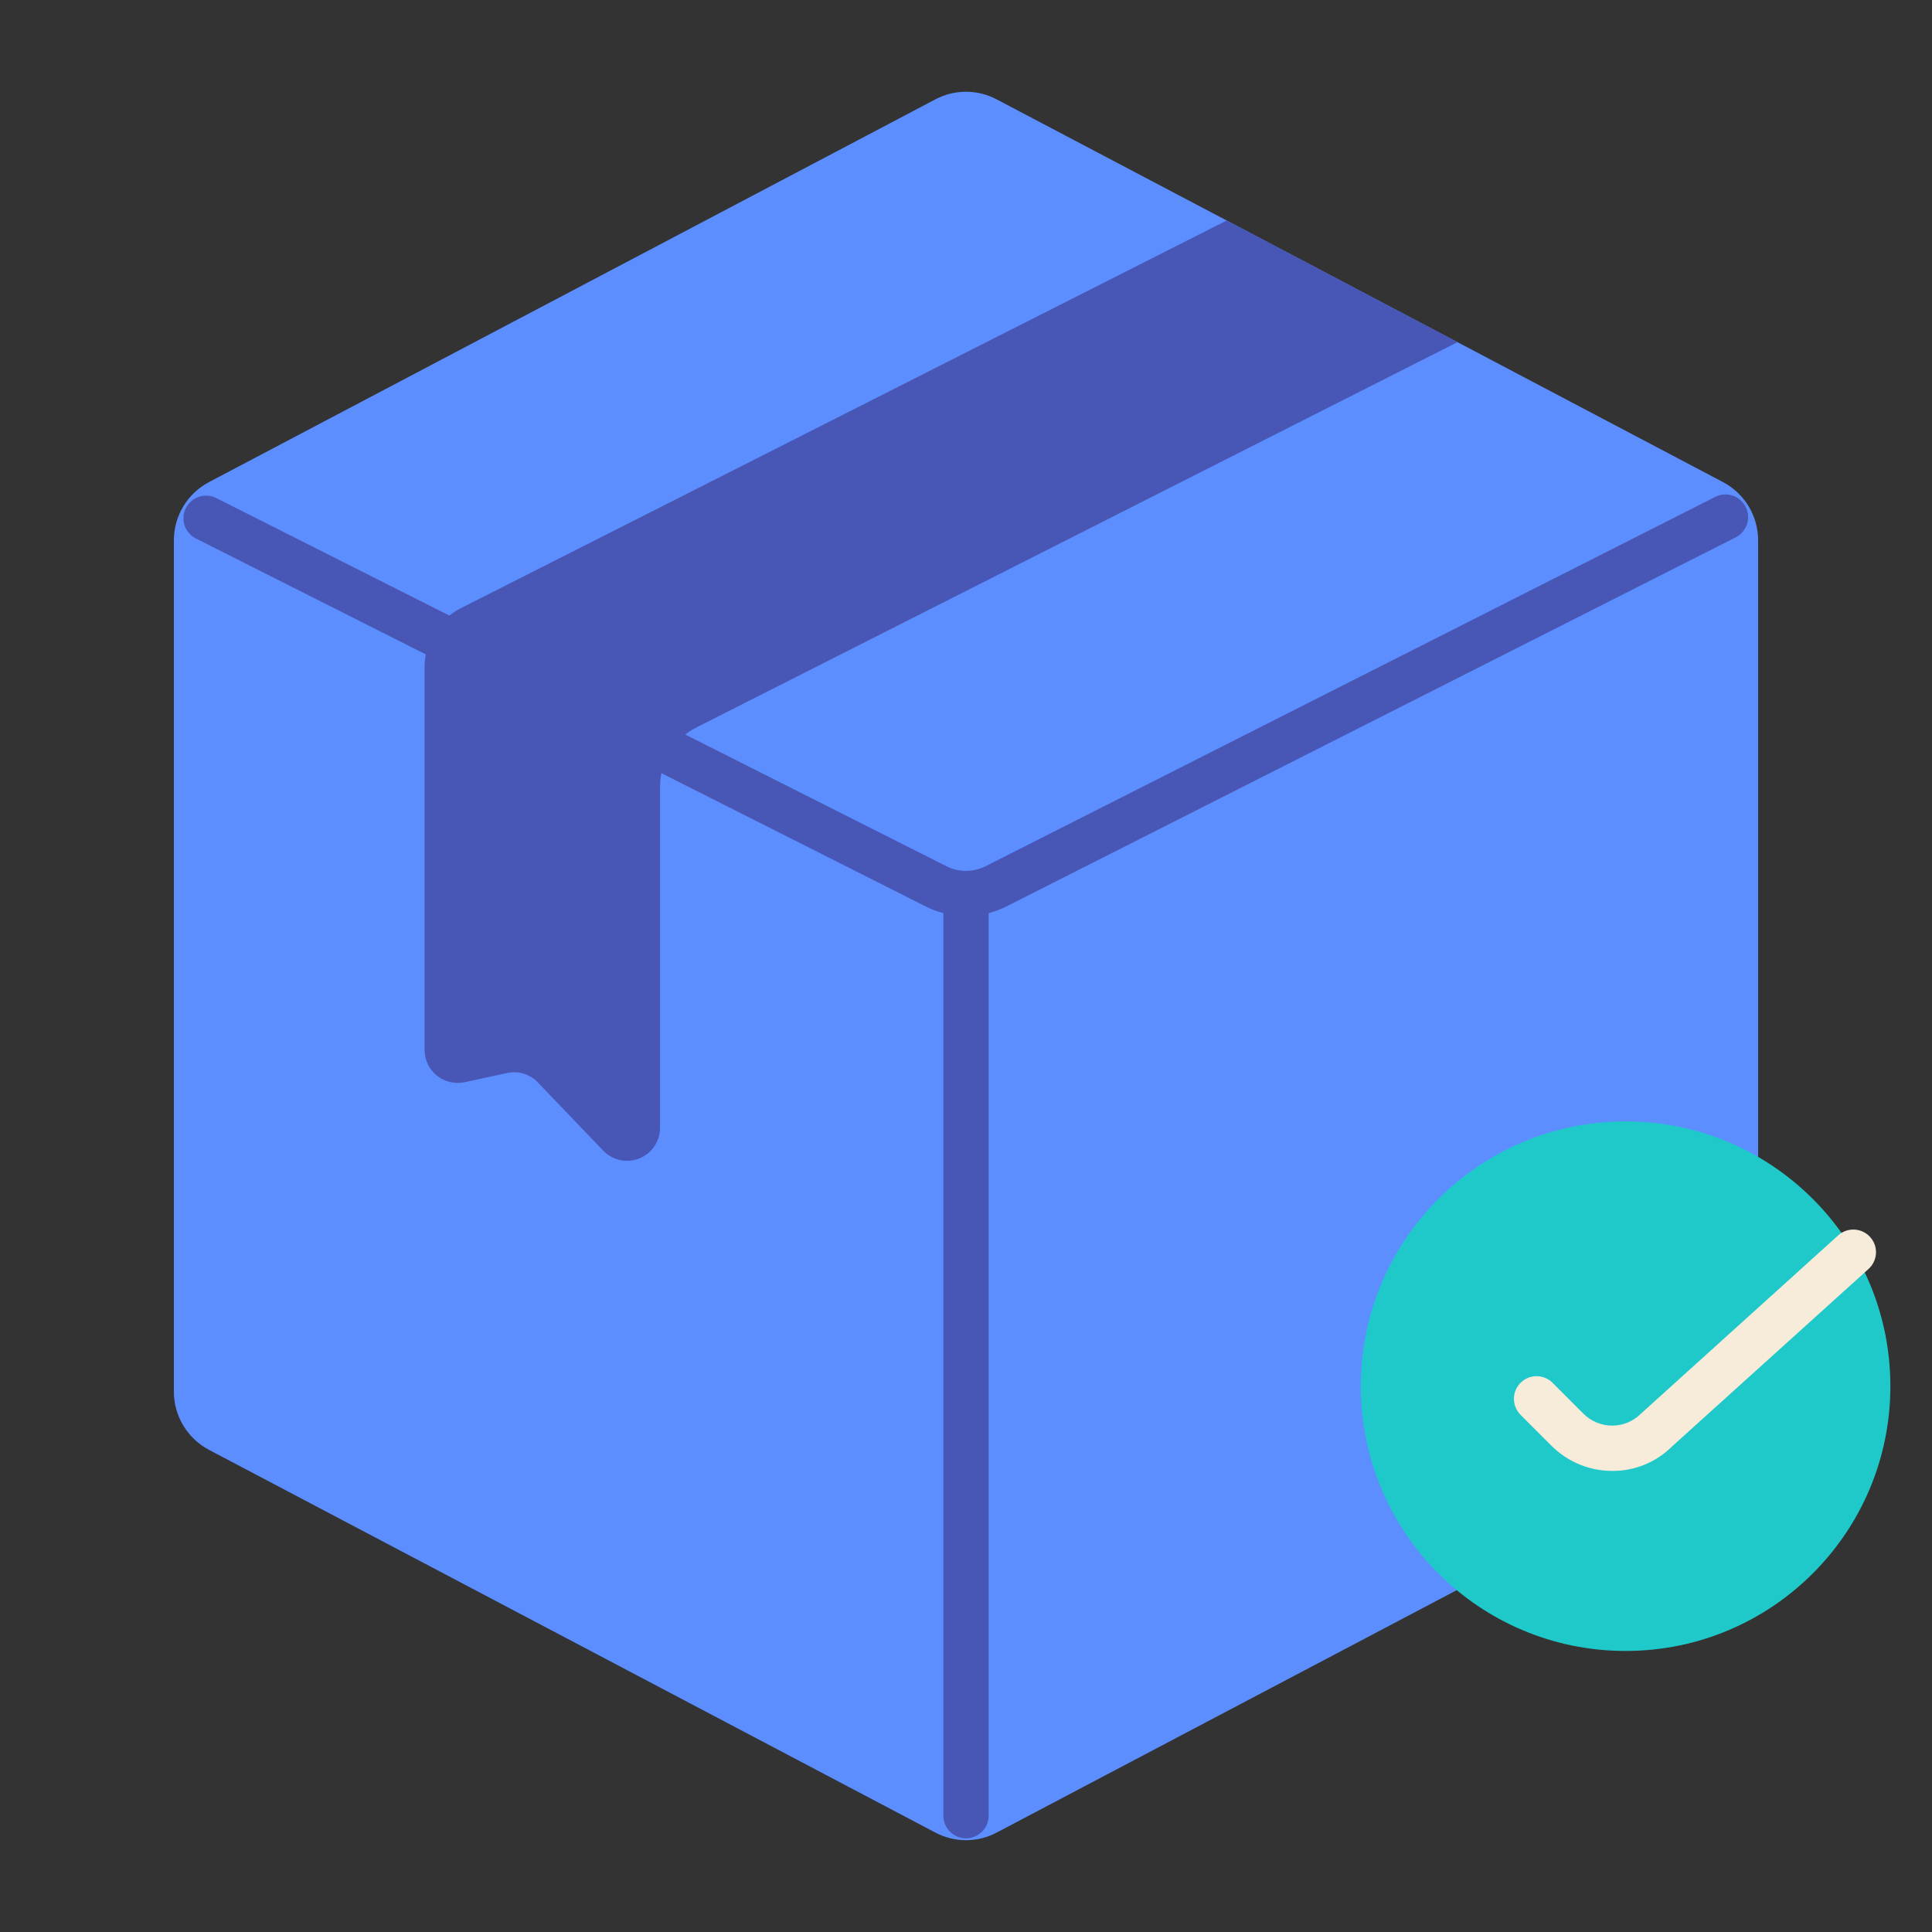 <svg width="64" height="64" viewBox="0 0 64 64" fill="none" xmlns="http://www.w3.org/2000/svg">
<rect x="0" y="0" width="64" height="64" fill="#333333" stroke="none"/>
<g id="product 1">
<path id="Vector" d="M58.24 17.899V46.099C58.24 46.496 58.131 46.886 57.926 47.226C57.721 47.566 57.426 47.844 57.075 48.029L33.02 60.704C32.706 60.871 32.355 60.959 32 60.959C31.644 60.959 31.294 60.871 30.98 60.704L6.925 48.029C6.573 47.844 6.279 47.566 6.074 47.226C5.868 46.886 5.76 46.496 5.76 46.099V17.899C5.76 17.502 5.868 17.112 6.074 16.772C6.279 16.432 6.573 16.154 6.925 15.969L30.98 3.294C31.294 3.127 31.644 3.039 32 3.039C32.355 3.039 32.706 3.127 33.02 3.294L40.635 7.304L48.28 11.334L57.075 15.969C57.426 16.154 57.721 16.432 57.926 16.772C58.131 17.112 58.24 17.502 58.24 17.899Z" fill="#5C8EFF"/>
<path id="Vector_2" d="M53.85 54.69C58.694 54.69 62.621 50.764 62.621 45.919C62.621 41.075 58.694 37.148 53.85 37.148C49.005 37.148 45.079 41.075 45.079 45.919C45.079 50.764 49.005 54.69 53.85 54.69Z" fill="#1FC9C9"/>
<path id="Vector_3" d="M53.413 48.726C53.039 48.727 52.667 48.654 52.321 48.511C51.974 48.367 51.66 48.157 51.394 47.892L50.361 46.859C50.225 46.717 50.149 46.528 50.151 46.331C50.153 46.135 50.231 45.947 50.37 45.807C50.51 45.668 50.698 45.59 50.894 45.588C51.091 45.586 51.281 45.662 51.422 45.798L52.455 46.832C52.58 46.957 52.728 47.056 52.891 47.123C53.054 47.191 53.228 47.225 53.405 47.225C53.581 47.225 53.756 47.191 53.919 47.123C54.082 47.056 54.23 46.957 54.355 46.832L60.905 40.912C61.053 40.784 61.246 40.72 61.441 40.732C61.637 40.744 61.82 40.832 61.951 40.978C62.083 41.123 62.152 41.314 62.144 41.51C62.136 41.706 62.052 41.891 61.91 42.025L55.385 47.918C55.126 48.176 54.818 48.38 54.48 48.519C54.142 48.658 53.779 48.728 53.413 48.726Z" fill="#F7ECDA"/>
<g id="Group">
<path id="Vector_4" d="M57.828 16.79C57.738 16.613 57.582 16.478 57.393 16.416C57.204 16.354 56.998 16.37 56.821 16.46L32.65 28.694C32.448 28.796 32.226 28.849 32 28.849C31.774 28.849 31.552 28.796 31.35 28.694L7.165 16.499C6.987 16.409 6.781 16.394 6.592 16.456C6.403 16.518 6.247 16.653 6.157 16.831C6.067 17.008 6.052 17.214 6.114 17.403C6.177 17.592 6.311 17.748 6.489 17.838L30.675 30.032C30.859 30.124 31.051 30.196 31.25 30.247V60.147C31.25 60.346 31.329 60.537 31.47 60.677C31.61 60.818 31.801 60.897 32 60.897C32.199 60.897 32.39 60.818 32.53 60.677C32.671 60.537 32.75 60.346 32.75 60.147V30.249C32.949 30.197 33.143 30.125 33.327 30.033L57.5 17.799C57.677 17.708 57.811 17.551 57.873 17.362C57.934 17.173 57.918 16.967 57.828 16.79Z" fill="#4856B5"/>
<path id="Vector_5" d="M48.28 11.335L23.065 24.1C22.704 24.282 22.401 24.561 22.189 24.905C21.977 25.249 21.865 25.645 21.865 26.05V37.36C21.865 37.578 21.799 37.791 21.676 37.972C21.554 38.153 21.38 38.293 21.177 38.374C20.975 38.455 20.752 38.474 20.539 38.428C20.326 38.381 20.131 38.272 19.98 38.115L17.815 35.855C17.687 35.72 17.526 35.621 17.348 35.566C17.17 35.512 16.982 35.505 16.8 35.545L15.385 35.85C15.226 35.883 15.061 35.881 14.902 35.843C14.744 35.805 14.596 35.732 14.47 35.63C14.343 35.527 14.241 35.398 14.171 35.25C14.101 35.103 14.065 34.943 14.065 34.78V22.1C14.064 21.696 14.175 21.3 14.386 20.955C14.597 20.611 14.9 20.332 15.26 20.15L40.635 7.305L48.28 11.335Z" fill="#4856B5"/>
</g>
</g>
</svg>
